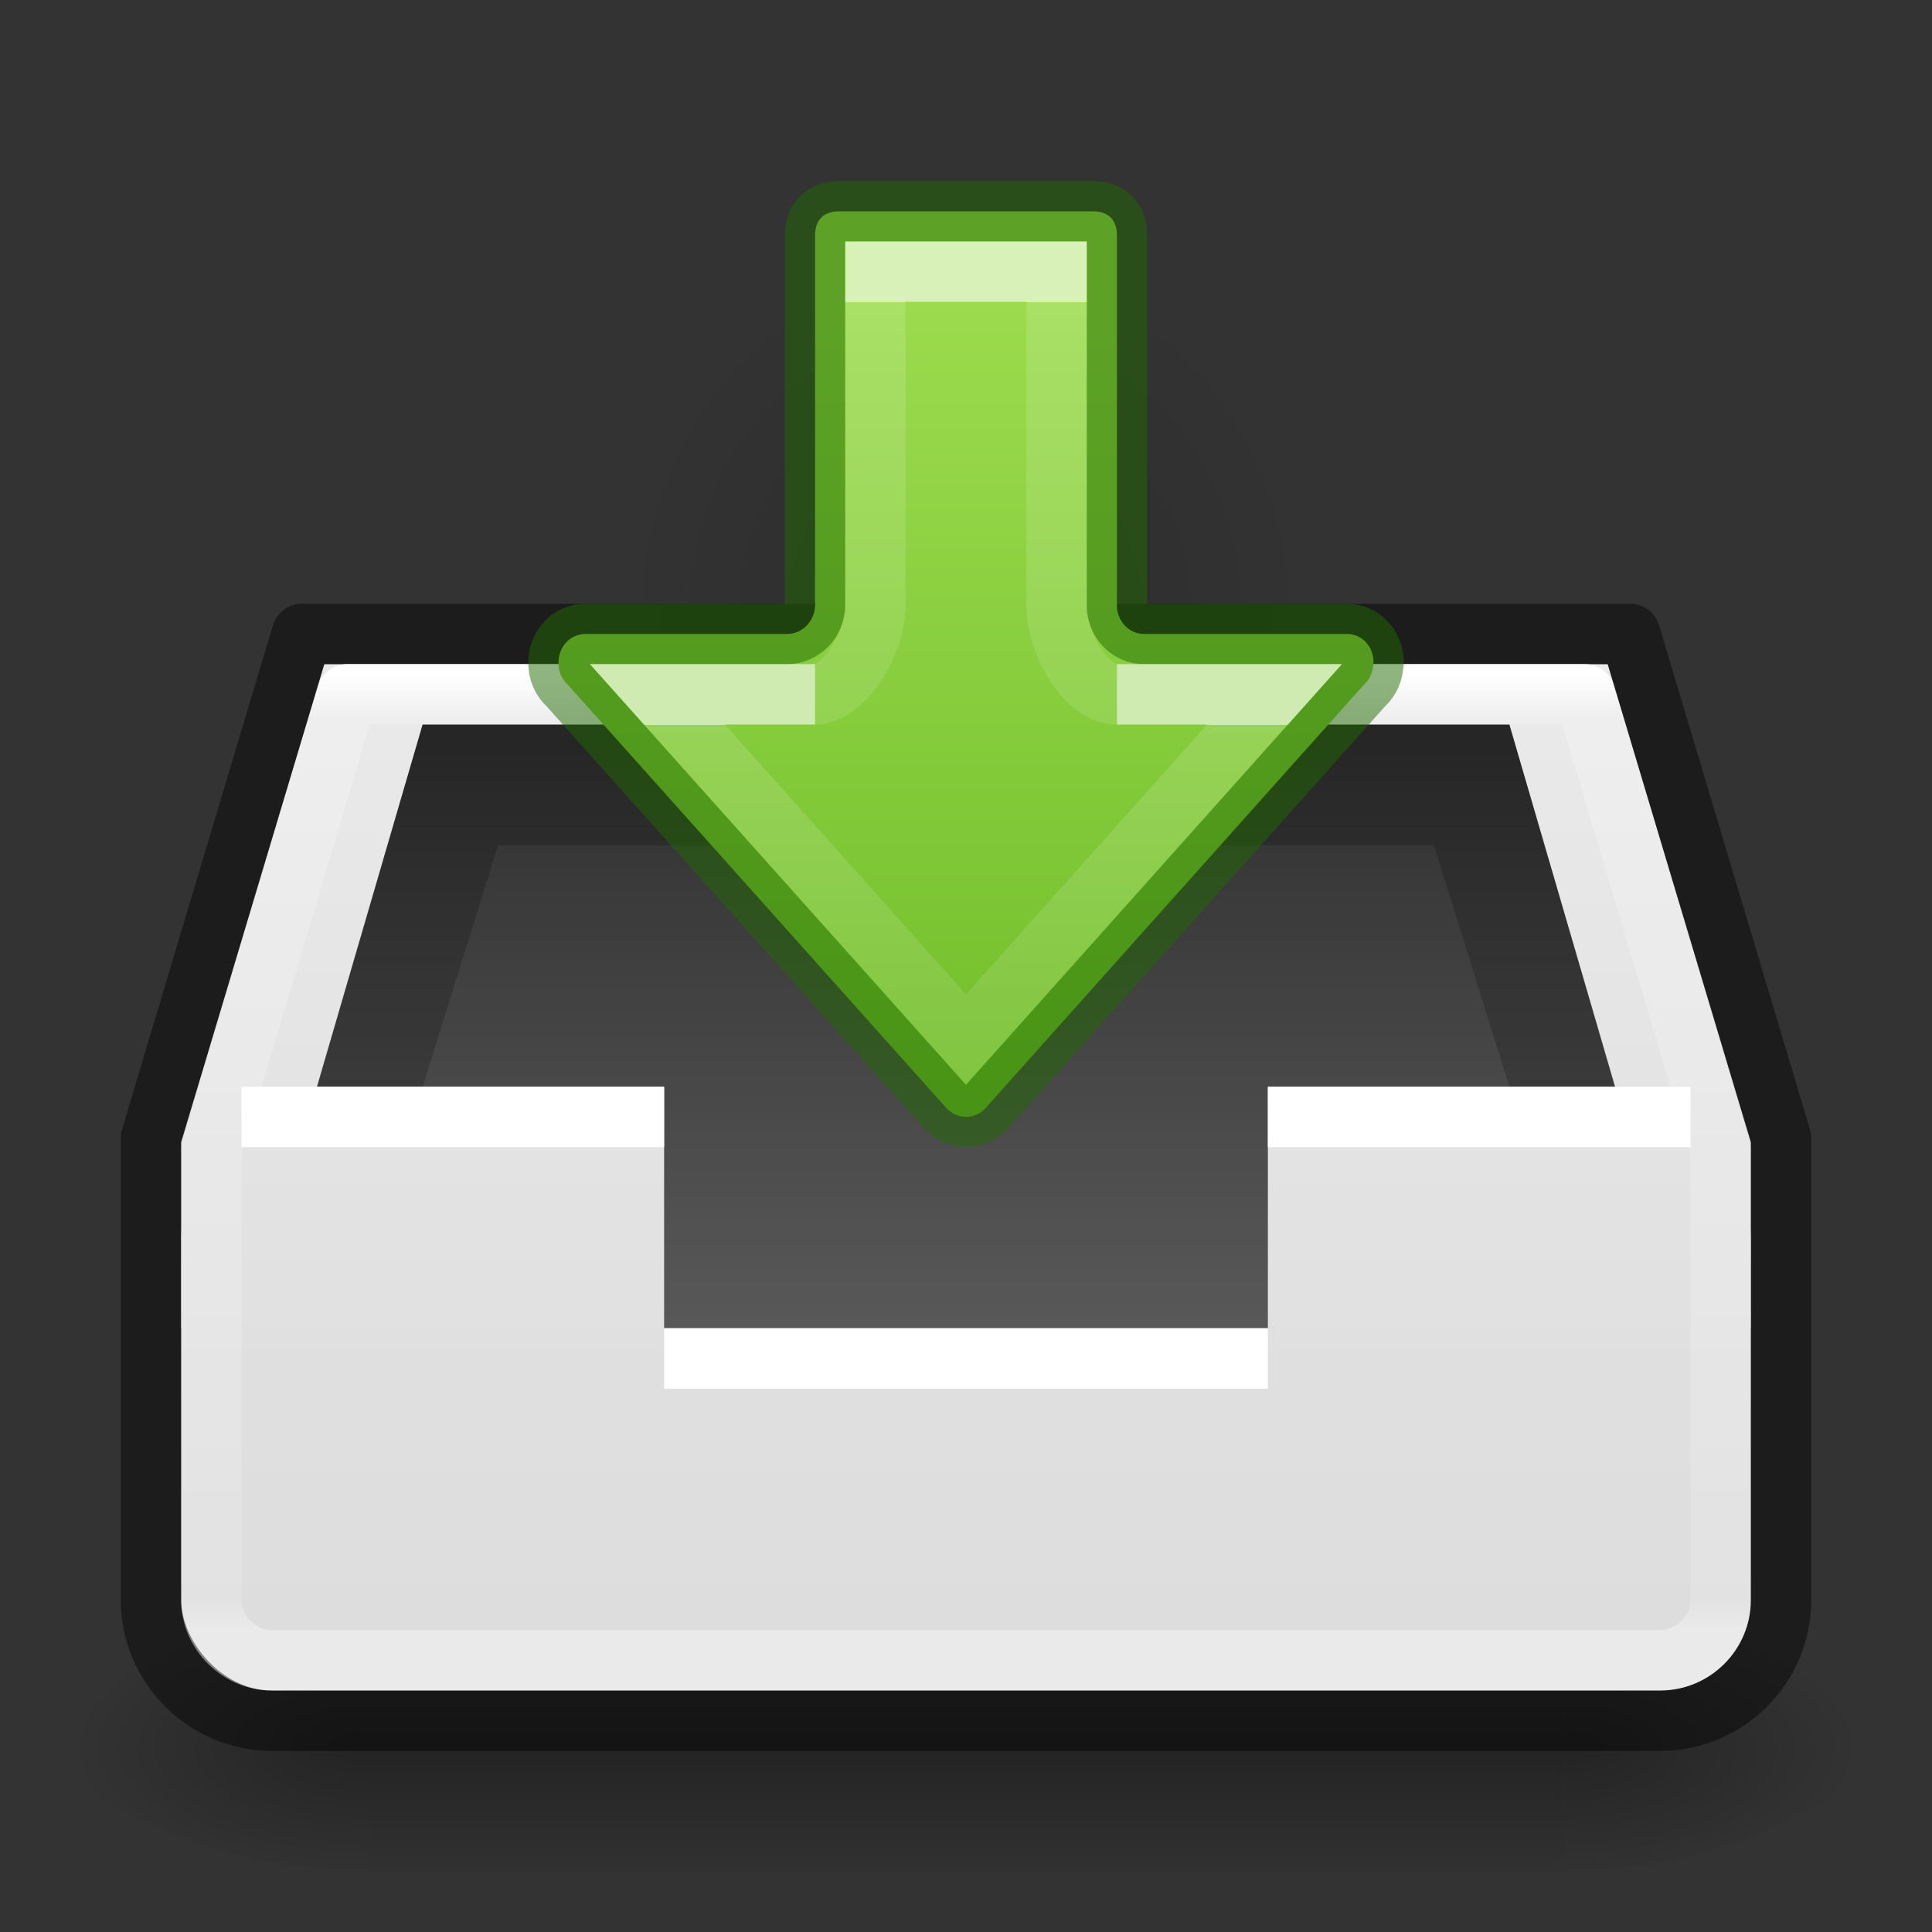 <?xml version="1.0" encoding="UTF-8" standalone="no"?>
<svg
   version="1.1"
   width="32"
   height="32"
   id="svg4230"
   inkscape:version="1.2.2 (b0a8486541, 2022-12-01)"
   sodipodi:docname="mail-inbox.svg"
   xmlns:inkscape="http://www.inkscape.org/namespaces/inkscape"
   xmlns:sodipodi="http://sodipodi.sourceforge.net/DTD/sodipodi-0.dtd"
   xmlns:xlink="http://www.w3.org/1999/xlink"
   xmlns="http://www.w3.org/2000/svg"
   xmlns:svg="http://www.w3.org/2000/svg"
   xmlns:rdf="http://www.w3.org/1999/02/22-rdf-syntax-ns#"
   xmlns:cc="http://creativecommons.org/ns#"
   xmlns:dc="http://purl.org/dc/elements/1.1/">
  <rect width="100%" height="100%" fill="#333333" stroke="none"/>
  <sodipodi:namedview
     pagecolor="#ffffff"
     bordercolor="#666666"
     borderopacity="1"
     objecttolerance="10"
     gridtolerance="10"
     guidetolerance="10"
     inkscape:pageopacity="0"
     inkscape:pageshadow="2"
     inkscape:window-width="1434"
     inkscape:window-height="959"
     id="namedview91"
     showgrid="false"
     inkscape:zoom="16.000001"
     inkscape:cx="10.906249"
     inkscape:cy="10.937499"
     inkscape:window-x="482"
     inkscape:window-y="56"
     inkscape:window-maximized="0"
     inkscape:current-layer="svg4230"
     inkscape:showpageshadow="2"
     inkscape:pagecheckerboard="0"
     inkscape:deskcolor="#d1d1d1" />
  <defs
     id="defs4232">
    <linearGradient
       inkscape:collect="always"
       id="linearGradient6435">
      <stop
         style="stop-color:#000000;stop-opacity:0.8;"
         offset="0"
         id="stop6431" />
      <stop
         style="stop-color:#000000;stop-opacity:0.5;"
         offset="1"
         id="stop6433" />
    </linearGradient>
    <linearGradient
       id="linearGradient4090">
      <stop
         id="stop4092"
         style="stop-color:#ffffff;stop-opacity:1"
         offset="0" />
      <stop
         id="stop4094"
         style="stop-color:#ffffff;stop-opacity:0.235"
         offset="0.044" />
      <stop
         id="stop4096"
         style="stop-color:#ffffff;stop-opacity:0.157"
         offset="0.97" />
      <stop
         id="stop4098"
         style="stop-color:#ffffff;stop-opacity:0.392"
         offset="1" />
    </linearGradient>
    <linearGradient
       x1="16"
       y1="0"
       x2="16"
       y2="16"
       id="linearGradient3846-6"
       xlink:href="#linearGradient3600-0"
       gradientUnits="userSpaceOnUse"
       gradientTransform="matrix(1.8,0,0,1.829,1.6,-0.853)" />
    <linearGradient
       id="linearGradient3600-0">
      <stop
         id="stop3602-2"
         style="stop-color:#f4f4f4;stop-opacity:1"
         offset="0" />
      <stop
         id="stop3604-00"
         style="stop-color:#dbdbdb;stop-opacity:1"
         offset="1" />
    </linearGradient>
    <linearGradient
       x1="-15.846"
       y1="17.094"
       x2="-15.846"
       y2="41.681"
       id="linearGradient4078"
       xlink:href="#linearGradient4090"
       gradientUnits="userSpaceOnUse"
       gradientTransform="matrix(0.632,0,0,0.643,33.222,0.185)" />
    <linearGradient
       inkscape:collect="always"
       xlink:href="#linearGradient3600-0"
       id="linearGradient4288"
       gradientUnits="userSpaceOnUse"
       x1="16"
       y1="0"
       x2="16"
       y2="16"
       gradientTransform="matrix(1.857,0,0,3,1.143,-17)" />
    <linearGradient
       inkscape:collect="always"
       xlink:href="#linearGradient6435"
       id="linearGradient6437"
       x1="8.006"
       y1="7.028"
       x2="8.006"
       y2="15.504"
       gradientUnits="userSpaceOnUse"
       gradientTransform="matrix(1.8,0,0,1.829,1.6,-0.853)" />
    <linearGradient
       gradientTransform="matrix(0.041,0,0,0.019,1.184,19.706)"
       gradientUnits="userSpaceOnUse"
       xlink:href="#50485"
       id="linearGradient3784"
       x1="302.857"
       x2="302.857"
       y1="366.648"
       y2="609.505" />
    <linearGradient
       id="50485">
      <stop
         id="stop2667-18"
         offset="0"
         style="stop-color:#000000;stop-opacity:0" />
      <stop
         id="stop2669-9"
         offset="0.5"
         style="stop-color:#000000;stop-opacity:1" />
      <stop
         id="stop2671-33"
         offset="1"
         style="stop-color:#000000;stop-opacity:0" />
    </linearGradient>
    <radialGradient
       cx="605.714"
       cy="486.648"
       fx="605.714"
       fy="486.648"
       gradientTransform="matrix(-0.041,0,0,0.019,30.808,19.706)"
       gradientUnits="userSpaceOnUse"
       xlink:href="#linearGradient4712"
       id="radialGradient3032"
       r="117.143" />
    <linearGradient
       id="linearGradient4712">
      <stop
         id="stop4708"
         offset="0"
         style="stop-color:#000000;stop-opacity:1;" />
      <stop
         id="stop4710"
         offset="1"
         style="stop-color:#000000;stop-opacity:0;" />
    </linearGradient>
    <radialGradient
       cx="605.714"
       cy="486.648"
       fx="605.714"
       fy="486.648"
       gradientTransform="matrix(0.041,0,0,0.019,1.192,19.706)"
       gradientUnits="userSpaceOnUse"
       xlink:href="#linearGradient4712"
       id="radialGradient3030"
       r="117.143" />
    <radialGradient
       gradientTransform="matrix(-0.369,0,0,0.396,25.156,-4.222)"
       gradientUnits="userSpaceOnUse"
       xlink:href="#linearGradient4712"
       id="radialGradient3129"
       fy="36.421"
       fx="24.837"
       r="15.645"
       cy="36.421"
       cx="24.837" />
    <linearGradient
       inkscape:collect="always"
       xlink:href="#linearGradient78"
       id="linearGradient1126"
       gradientUnits="userSpaceOnUse"
       gradientTransform="matrix(0,0.908,-0.896,0,25.862,-0.22)"
       x1="5.785"
       y1="9.5"
       x2="24.03"
       y2="9.5" />
    <linearGradient
       id="linearGradient78">
      <stop
         id="stop74"
         offset="0"
         style="stop-color:#9bdb4d;stop-opacity:1" />
      <stop
         id="stop76"
         offset="1"
         style="stop-color:#68b723;stop-opacity:1" />
    </linearGradient>
    <linearGradient
       y2="58.006"
       x2="17.032"
       y1="58.006"
       x1="27.177"
       gradientTransform="matrix(0,-0.607,0.626,0,-17.774,28.498)"
       gradientUnits="userSpaceOnUse"
       id="linearGradient940"
       xlink:href="#linearGradient21655" />
    <linearGradient
       id="linearGradient21655">
      <stop
         id="stop21647"
         style="stop-color:#ffffff;stop-opacity:1"
         offset="0" />
      <stop
         id="stop21649"
         style="stop-color:#ffffff;stop-opacity:0.235"
         offset="0" />
      <stop
         id="stop21651"
         style="stop-color:#ffffff;stop-opacity:0.157"
         offset="1" />
      <stop
         id="stop21653"
         style="stop-color:#ffffff;stop-opacity:0.392"
         offset="1" />
    </linearGradient>
    <linearGradient
       xlink:href="#linearGradient1024"
       id="linearGradient1014"
       gradientUnits="userSpaceOnUse"
       gradientTransform="matrix(0,-0.607,0.626,0,-31.544,29.102)"
       x1="39.709"
       y1="75.965"
       x2="19.552"
       y2="75.965" />
    <linearGradient
       id="linearGradient1024">
      <stop
         id="stop1016"
         style="stop-color:#ffffff;stop-opacity:1"
         offset="0" />
      <stop
         id="stop1018"
         style="stop-color:#ffffff;stop-opacity:0.235"
         offset="0" />
      <stop
         id="stop1020"
         style="stop-color:#ffffff;stop-opacity:0.157"
         offset="1" />
      <stop
         id="stop1022"
         style="stop-color:#ffffff;stop-opacity:0.392"
         offset="1" />
    </linearGradient>
  </defs>
  <rect
     y="26.5"
     x="6.103"
     width="19.793"
     style="display:inline;overflow:visible;visibility:visible;opacity:0.3;fill:url(#linearGradient3784);fill-opacity:1;fill-rule:nonzero;stroke:none;stroke-width:104.962;stroke-miterlimit:4;stroke-dasharray:none;marker:none;enable-background:new"
     id="rect4173-4"
     height="4.5" />
  <path
     style="display:inline;overflow:visible;visibility:visible;opacity:0.3;fill:url(#radialGradient3030);fill-opacity:1;fill-rule:nonzero;stroke:none;stroke-width:104.962;stroke-miterlimit:4;stroke-dasharray:none;marker:none;enable-background:new"
     id="path5058-9"
     d="m 25.897,26.5 v 4.5 c 2.111,0.009 5.103,-1.008 5.103,-2.25 0,-1.242 -2.356,-2.25 -5.103,-2.25 z"
     sodipodi:nodetypes="ccsc" />
  <path
     style="display:inline;overflow:visible;visibility:visible;opacity:0.3;fill:url(#radialGradient3032);fill-opacity:1;fill-rule:nonzero;stroke:none;stroke-width:104.962;stroke-miterlimit:4;stroke-dasharray:none;marker:none;enable-background:new"
     id="path5018-53"
     d="m 6.103,26.5 v 4.5 c -2.111,0.009 -5.103,-1.008 -5.103,-2.25 0,-1.242 2.356,-2.25 5.103,-2.25 z"
     sodipodi:nodetypes="ccsc" />
  <rect
     style="color:#000000;display:inline;overflow:visible;visibility:visible;fill:url(#linearGradient4288);fill-opacity:1;fill-rule:nonzero;stroke:none;stroke-width:1;marker:none;enable-background:accumulate"
     id="rect3937-2"
     y="19"
     x="3"
     ry="1.5"
     rx="1.5"
     height="9"
     width="26" />
  <path
     inkscape:connector-curvature="0"
     style="color:#000000;display:inline;overflow:visible;visibility:visible;fill:url(#linearGradient3846-6);fill-opacity:1;fill-rule:nonzero;stroke:none;stroke-width:1px;marker:none;enable-background:accumulate"
     id="path3979"
     d="M 3,18.915 5.371,11 H 26.629 L 29,18.915 V 22 H 3 Z"
     sodipodi:nodetypes="ccccccc" />
  <path
     inkscape:connector-curvature="0"
     style="color:#000000;display:inline;overflow:visible;visibility:visible;fill:url(#linearGradient6437);fill-opacity:1;fill-rule:nonzero;stroke:none;stroke-width:1;marker:none;enable-background:accumulate"
     id="path3852"
     d="M 7,12 5.25,18 H 11 v 4 H 21 V 18 l 5.75,1e-6 L 25,12 Z"
     sodipodi:nodetypes="ccccccccc" />
  <path
     inkscape:connector-curvature="0"
     style="opacity:0.2;fill:#000000;fill-opacity:1;stroke:none;stroke-width:1"
     id="path4003"
     d="M 7,12 5.25,18 H 7 L 8.25,14 h 15.5 l 1.25,4 1.75,1e-6 L 25,12 Z"
     sodipodi:nodetypes="ccccccccc" />
  <path
     inkscape:connector-curvature="0"
     style="color:#000000;display:inline;overflow:visible;visibility:visible;fill:#ffffff;fill-opacity:1;fill-rule:nonzero;stroke:none;stroke-width:1;marker:none;enable-background:accumulate"
     id="path3806"
     d="m 4,18 v 1 h 7 v 4 l 10,4.1e-5 v -4 h 7 v -1 h -7 v 4 l -10,-4e-5 v -4 z"
     sodipodi:nodetypes="ccccccccccccc" />
  <path
     inkscape:connector-curvature="0"
     style="color:#000000;display:inline;overflow:visible;visibility:visible;opacity:0.45;fill:none;stroke:#000000;stroke-width:1;stroke-linejoin:round;stroke-miterlimit:4;stroke-dasharray:none;stroke-opacity:1;marker:none;enable-background:accumulate"
     id="rect4014"
     d="m 2.5,18.85 v 7.65 c 0,1.101 0.907,2 2,2 h 23 c 1.1,0 2,-0.895 2,-2 V 18.85 L 27,10.5 H 5 Z"
     sodipodi:nodetypes="csssscccc" />
  <path
     inkscape:connector-curvature="0"
     style="color:#000000;display:inline;overflow:visible;visibility:visible;fill:none;stroke:url(#linearGradient4078);stroke-width:1;stroke-linecap:round;stroke-linejoin:round;stroke-miterlimit:4;stroke-dasharray:none;stroke-dashoffset:0;stroke-opacity:1;marker:none;enable-background:accumulate"
     id="path4076"
     d="M 5.75,11.5 3.5,19.045 V 26.5 c 0,0.537 0.459,1 1,1 h 23 c 0.538,0 1,-0.463 1,-1 V 19.045 L 26.25,11.5 Z"
     sodipodi:nodetypes="ccccccccc" />
  <path
     style="display:inline;overflow:visible;visibility:visible;opacity:0.141;fill:url(#radialGradient3129);fill-opacity:1;fill-rule:evenodd;stroke:none;stroke-width:1;marker:none"
     id="path3501"
     d="m 10.21,10.218 a 5.776,6.203 0 1 0 11.552,0 5.776,6.203 0 0 0 -11.552,0 z" />
  <path
     d="m 22.75,10.98 h -0.004 c 0,0.147 -0.058,0.27 -0.151,0.358 -0.007,0.006 -0.013,0.013 -0.019,0.019 l -6.264,7.01 c -0.082,0.083 -0.192,0.131 -0.313,0.131 -0.121,0 -0.225,-0.049 -0.312,-0.131 L 9.42,11.358 c -0.006,-0.006 -0.013,-0.013 -0.019,-0.019 -0.093,-0.088 -0.151,-0.211 -0.151,-0.358 0,-0.274 0.193,-0.481 0.453,-0.481 h 3.338 c 0.243,1.72e-4 0.459,-0.213 0.459,-0.478 V 3.9 c 0,-0.259 0.144,-0.4 0.4,-0.4 h 4.2 c 0.256,0 0.4,0.14 0.4,0.4 v 6.166 c 0.022,0.243 0.215,0.434 0.444,0.434 h 3.359 c 0.26,0 0.448,0.207 0.448,0.481 z"
     style="font-variation-settings:normal;vector-effect:none;fill:url(#linearGradient1126);fill-opacity:1;stroke:#206b00;stroke-width:1;stroke-linecap:round;stroke-linejoin:round;stroke-miterlimit:4;stroke-dasharray:none;stroke-dashoffset:0;stroke-opacity:0.5;stop-color:#000000"
     id="path1116"
     sodipodi:nodetypes="cccccscccsscsssssccscc" />
  <path
     id="rect1007"
     style="font-variation-settings:normal;opacity:0.6;vector-effect:none;fill:none;fill-opacity:1;stroke:url(#linearGradient940);stroke-width:1;stroke-linecap:butt;stroke-linejoin:miter;stroke-miterlimit:4;stroke-dasharray:none;stroke-dashoffset:0;stroke-opacity:1;marker:none;marker-start:none;marker-mid:none;marker-end:none;stop-color:#000000"
     d="m 13.5,11.5 h -2.61 l 5.11,5.72 5.11,-5.72 h -2.61"
     sodipodi:nodetypes="ccccc" />
  <path
     id="rect1007-3"
     style="font-variation-settings:normal;opacity:0.6;vector-effect:none;fill:none;fill-opacity:1;stroke:url(#linearGradient1014);stroke-width:1;stroke-linecap:butt;stroke-linejoin:miter;stroke-miterlimit:4;stroke-dasharray:none;stroke-dashoffset:0;stroke-opacity:1;marker:none;marker-start:none;marker-mid:none;marker-end:none;stop-color:#000000"
     d="m 18.5,11.5 c -0.498,0 -1,-0.809 -1,-1.5 v -5.5 h -3 v 5.5 c 0,0.694 -0.541,1.5 -1,1.5"
     sodipodi:nodetypes="ccccsc" />
</svg>
